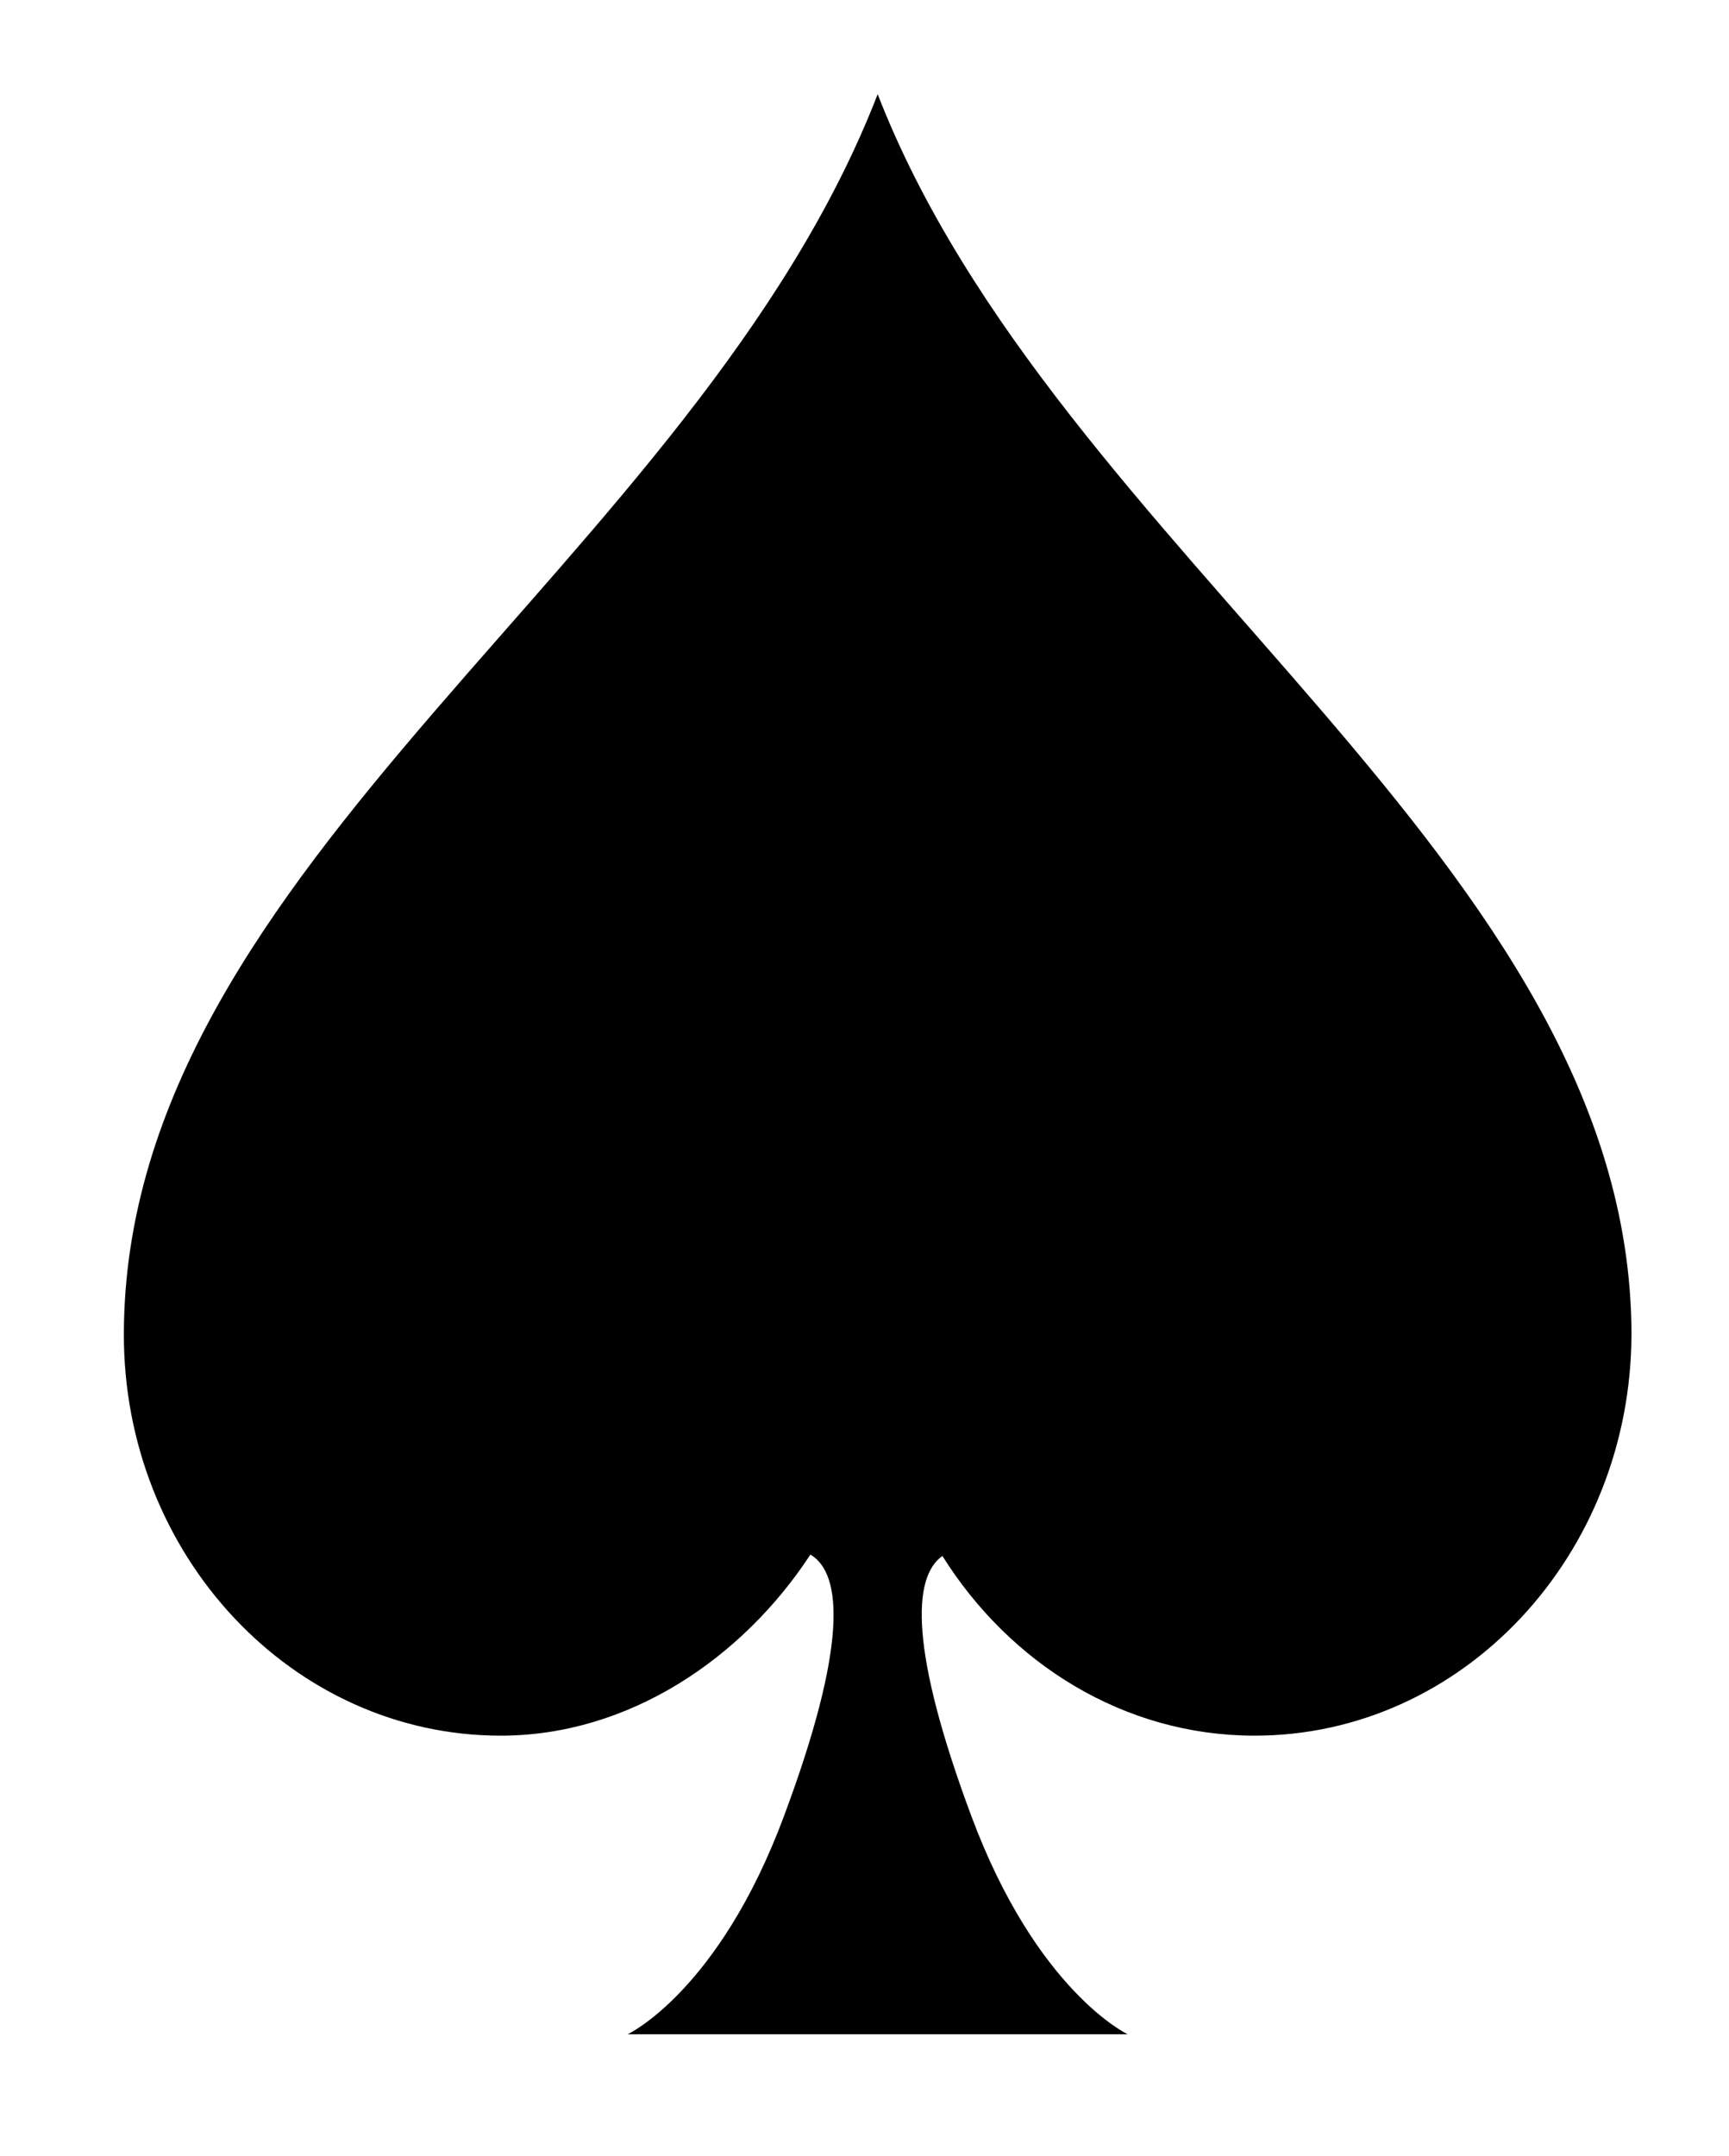 <?xml version="1.0" encoding="utf-8"?>
<!-- Generator: Adobe Illustrator 22.1.0, SVG Export Plug-In . SVG Version: 6.00 Build 0)  -->
<svg version="1.1" id="Layer_1" xmlns="http://www.w3.org/2000/svg" xmlns:xlink="http://www.w3.org/1999/xlink" x="0px" y="0px"
	 viewBox="0 0 617 769" style="enable-background:new 0 0 617 769;" xml:space="preserve">
<path d="M313.2,33.6c-64.7,166.9-268.4,274.1-269,441.9c-0.3,79.2,60.2,143.6,134.5,143.6c45.6,0,86.2-27.5,110.5-64.6
	c11.6,6.9,13.1,32.9-9.4,93.2c-23.3,62.7-55.8,77.9-55.8,77.9h89.2h89.2c0,0-32.5-15.3-55.8-77.9c-21.9-58.8-21.1-85.1-10.3-92.7
	c24.1,38.4,64.8,64.1,111.4,64.1c74.3,0,134.5-64.4,134.5-143.6C581.6,307.8,377,197.8,313.2,33.6z"/>
</svg>
